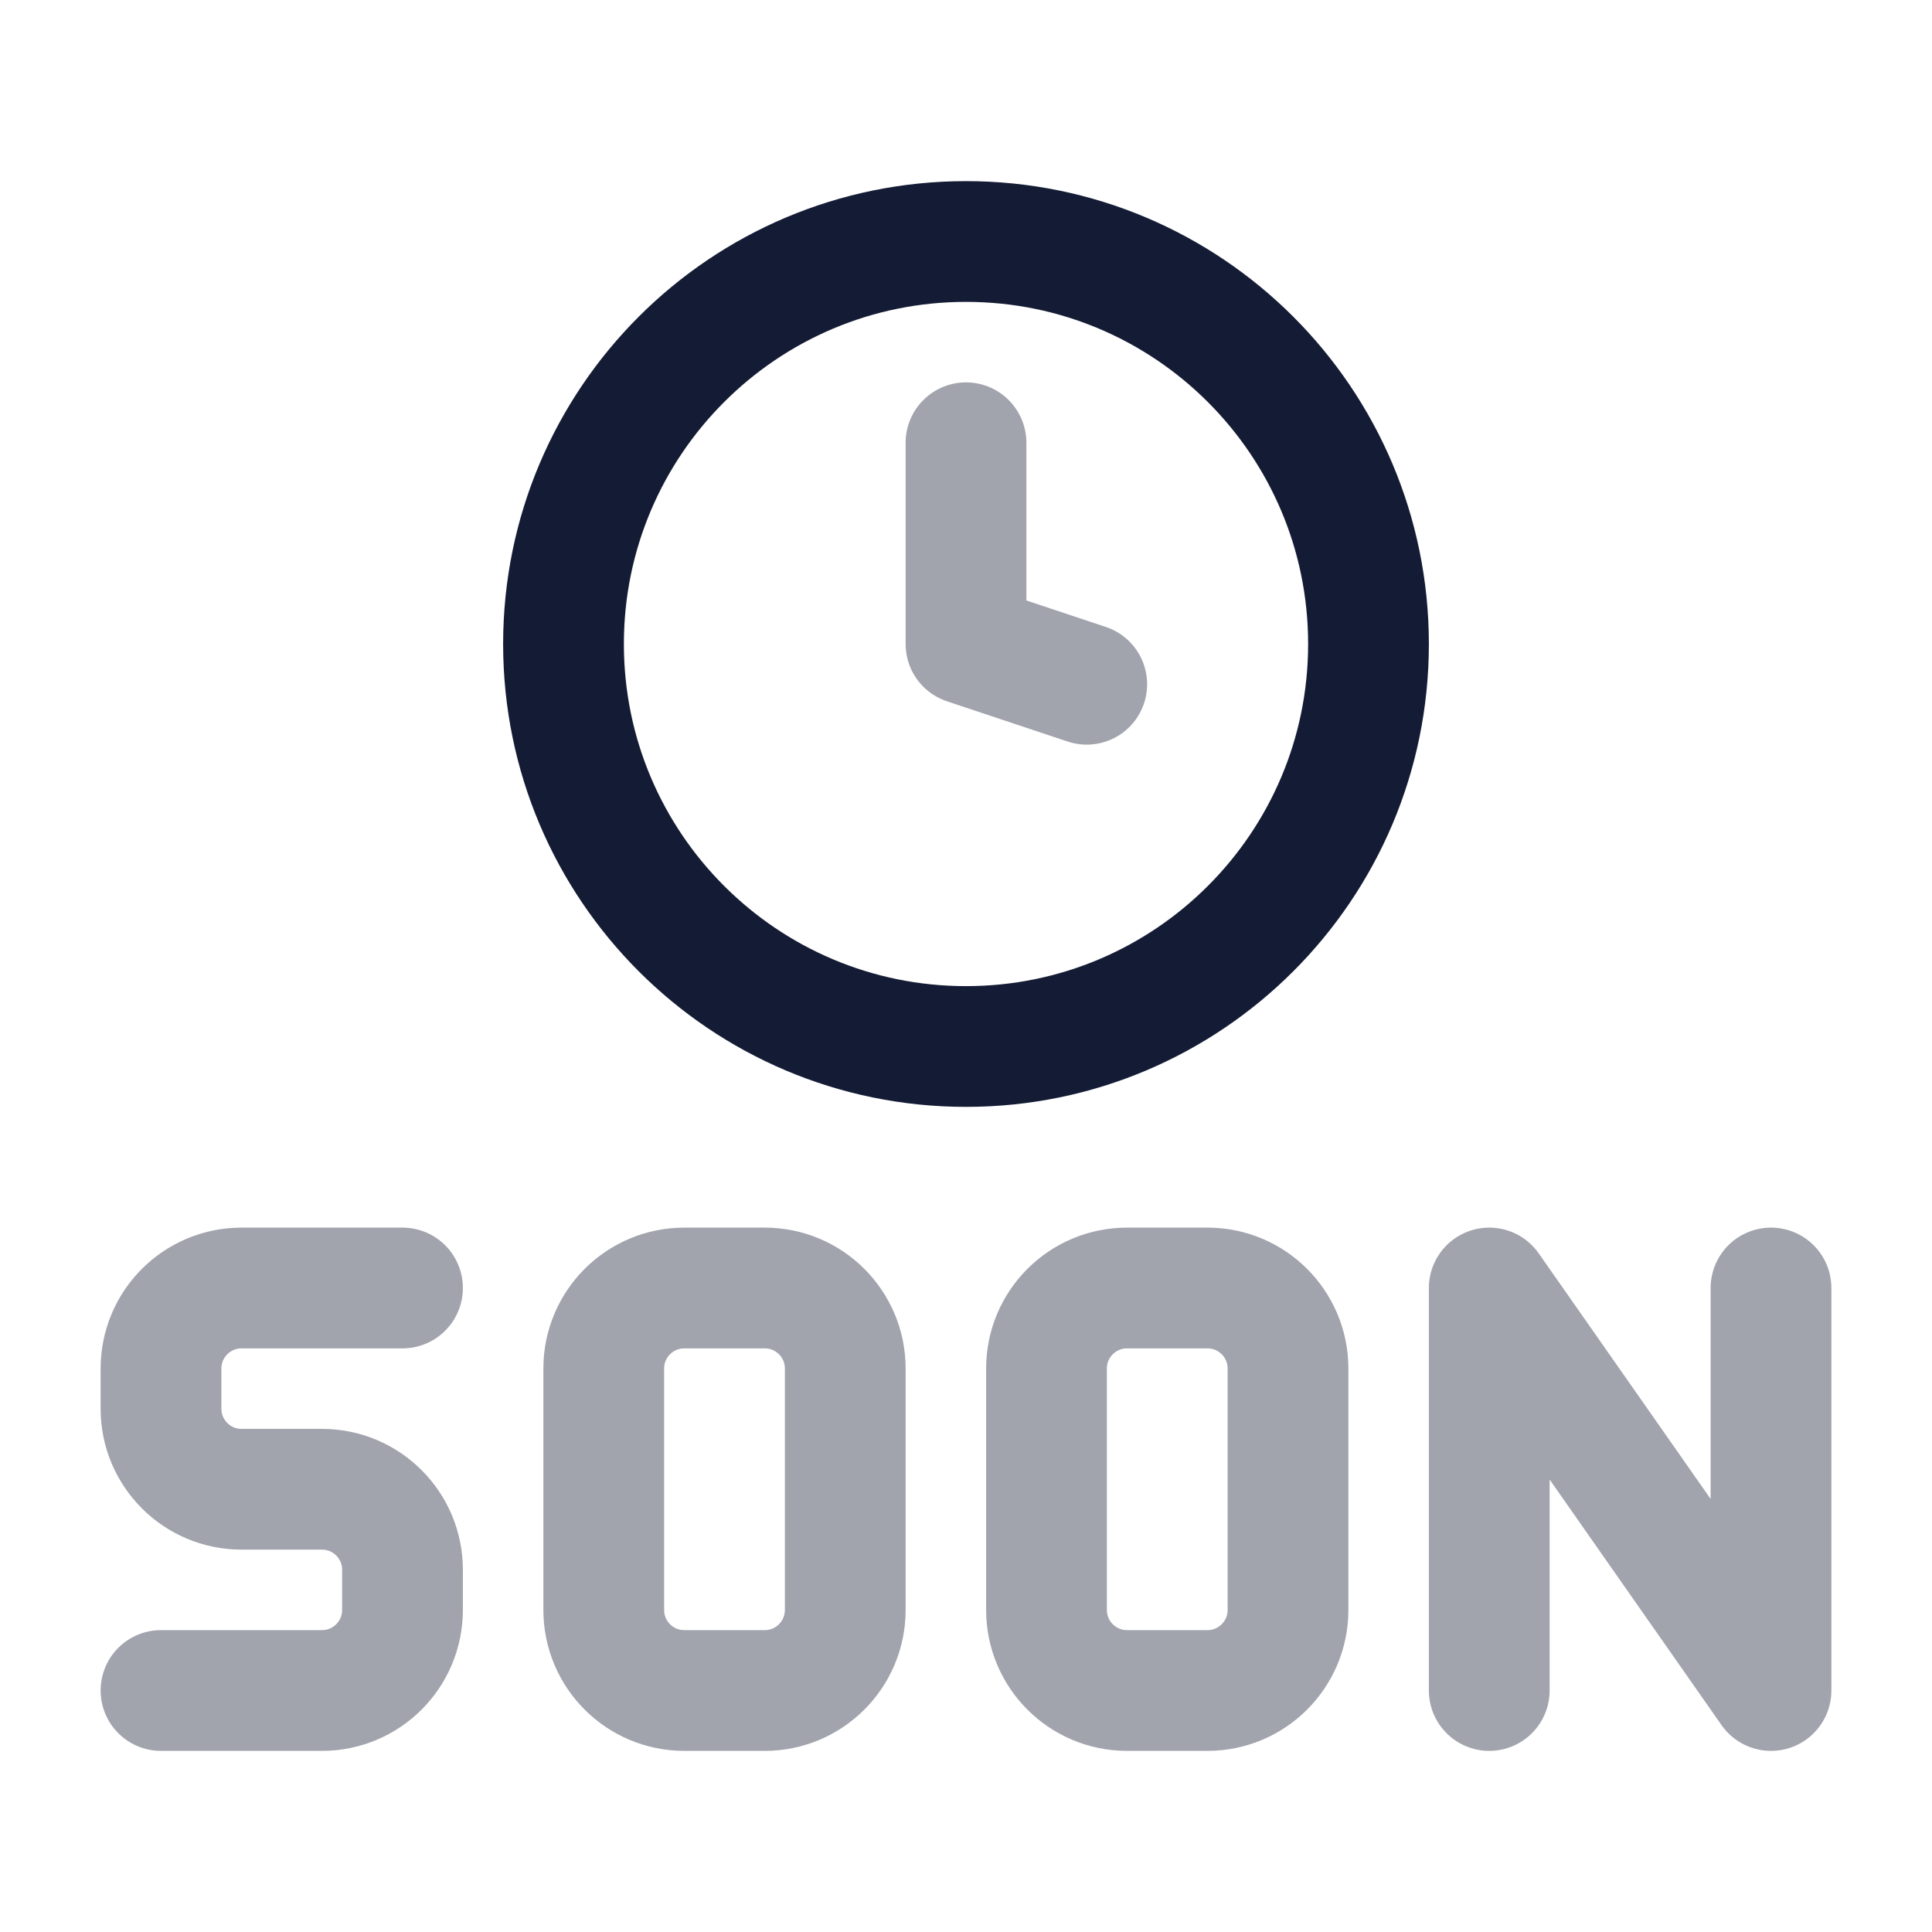 <svg width="24" height="24" viewBox="0 0 24 24" fill="none" xmlns="http://www.w3.org/2000/svg">
<path opacity="0.4" d="M5 16H3C2.448 16 2 16.448 2 17V17.5C2 18.052 2.448 18.5 3 18.5H4C4.552 18.5 5 18.948 5 19.5V20C5 20.552 4.552 21 4 21H2" stroke="#141B34" stroke-width="1.5" stroke-linecap="round" stroke-linejoin="round"/>
<path opacity="0.4" d="M8.5 16H9.5C10.052 16 10.5 16.448 10.5 17V20C10.5 20.552 10.052 21 9.5 21H8.5C7.948 21 7.5 20.552 7.5 20V17C7.5 16.448 7.948 16 8.5 16Z" stroke="#141B34" stroke-width="1.5" stroke-linecap="round" stroke-linejoin="round"/>
<path opacity="0.4" d="M14 16H15C15.552 16 16 16.448 16 17V20C16 20.552 15.552 21 15 21H14C13.448 21 13 20.552 13 20V17C13 16.448 13.448 16 14 16Z" stroke="#141B34" stroke-width="1.5" stroke-linecap="round" stroke-linejoin="round"/>
<path opacity="0.4" d="M22 16V21L18.5 16V21" stroke="#141B34" stroke-width="1.5" stroke-linecap="round" stroke-linejoin="round"/>
<path d="M17 8C17 5.239 14.761 3 12 3C9.239 3 7 5.239 7 8C7 10.761 9.239 13 12 13C14.761 13 17 10.761 17 8Z" stroke="#141B34" stroke-width="1.5" stroke-linecap="round"/>
<path opacity="0.4" d="M13.5 8.5L12 8V5.5" stroke="#141B34" stroke-width="1.5" stroke-linecap="round" stroke-linejoin="round"/>
</svg>

